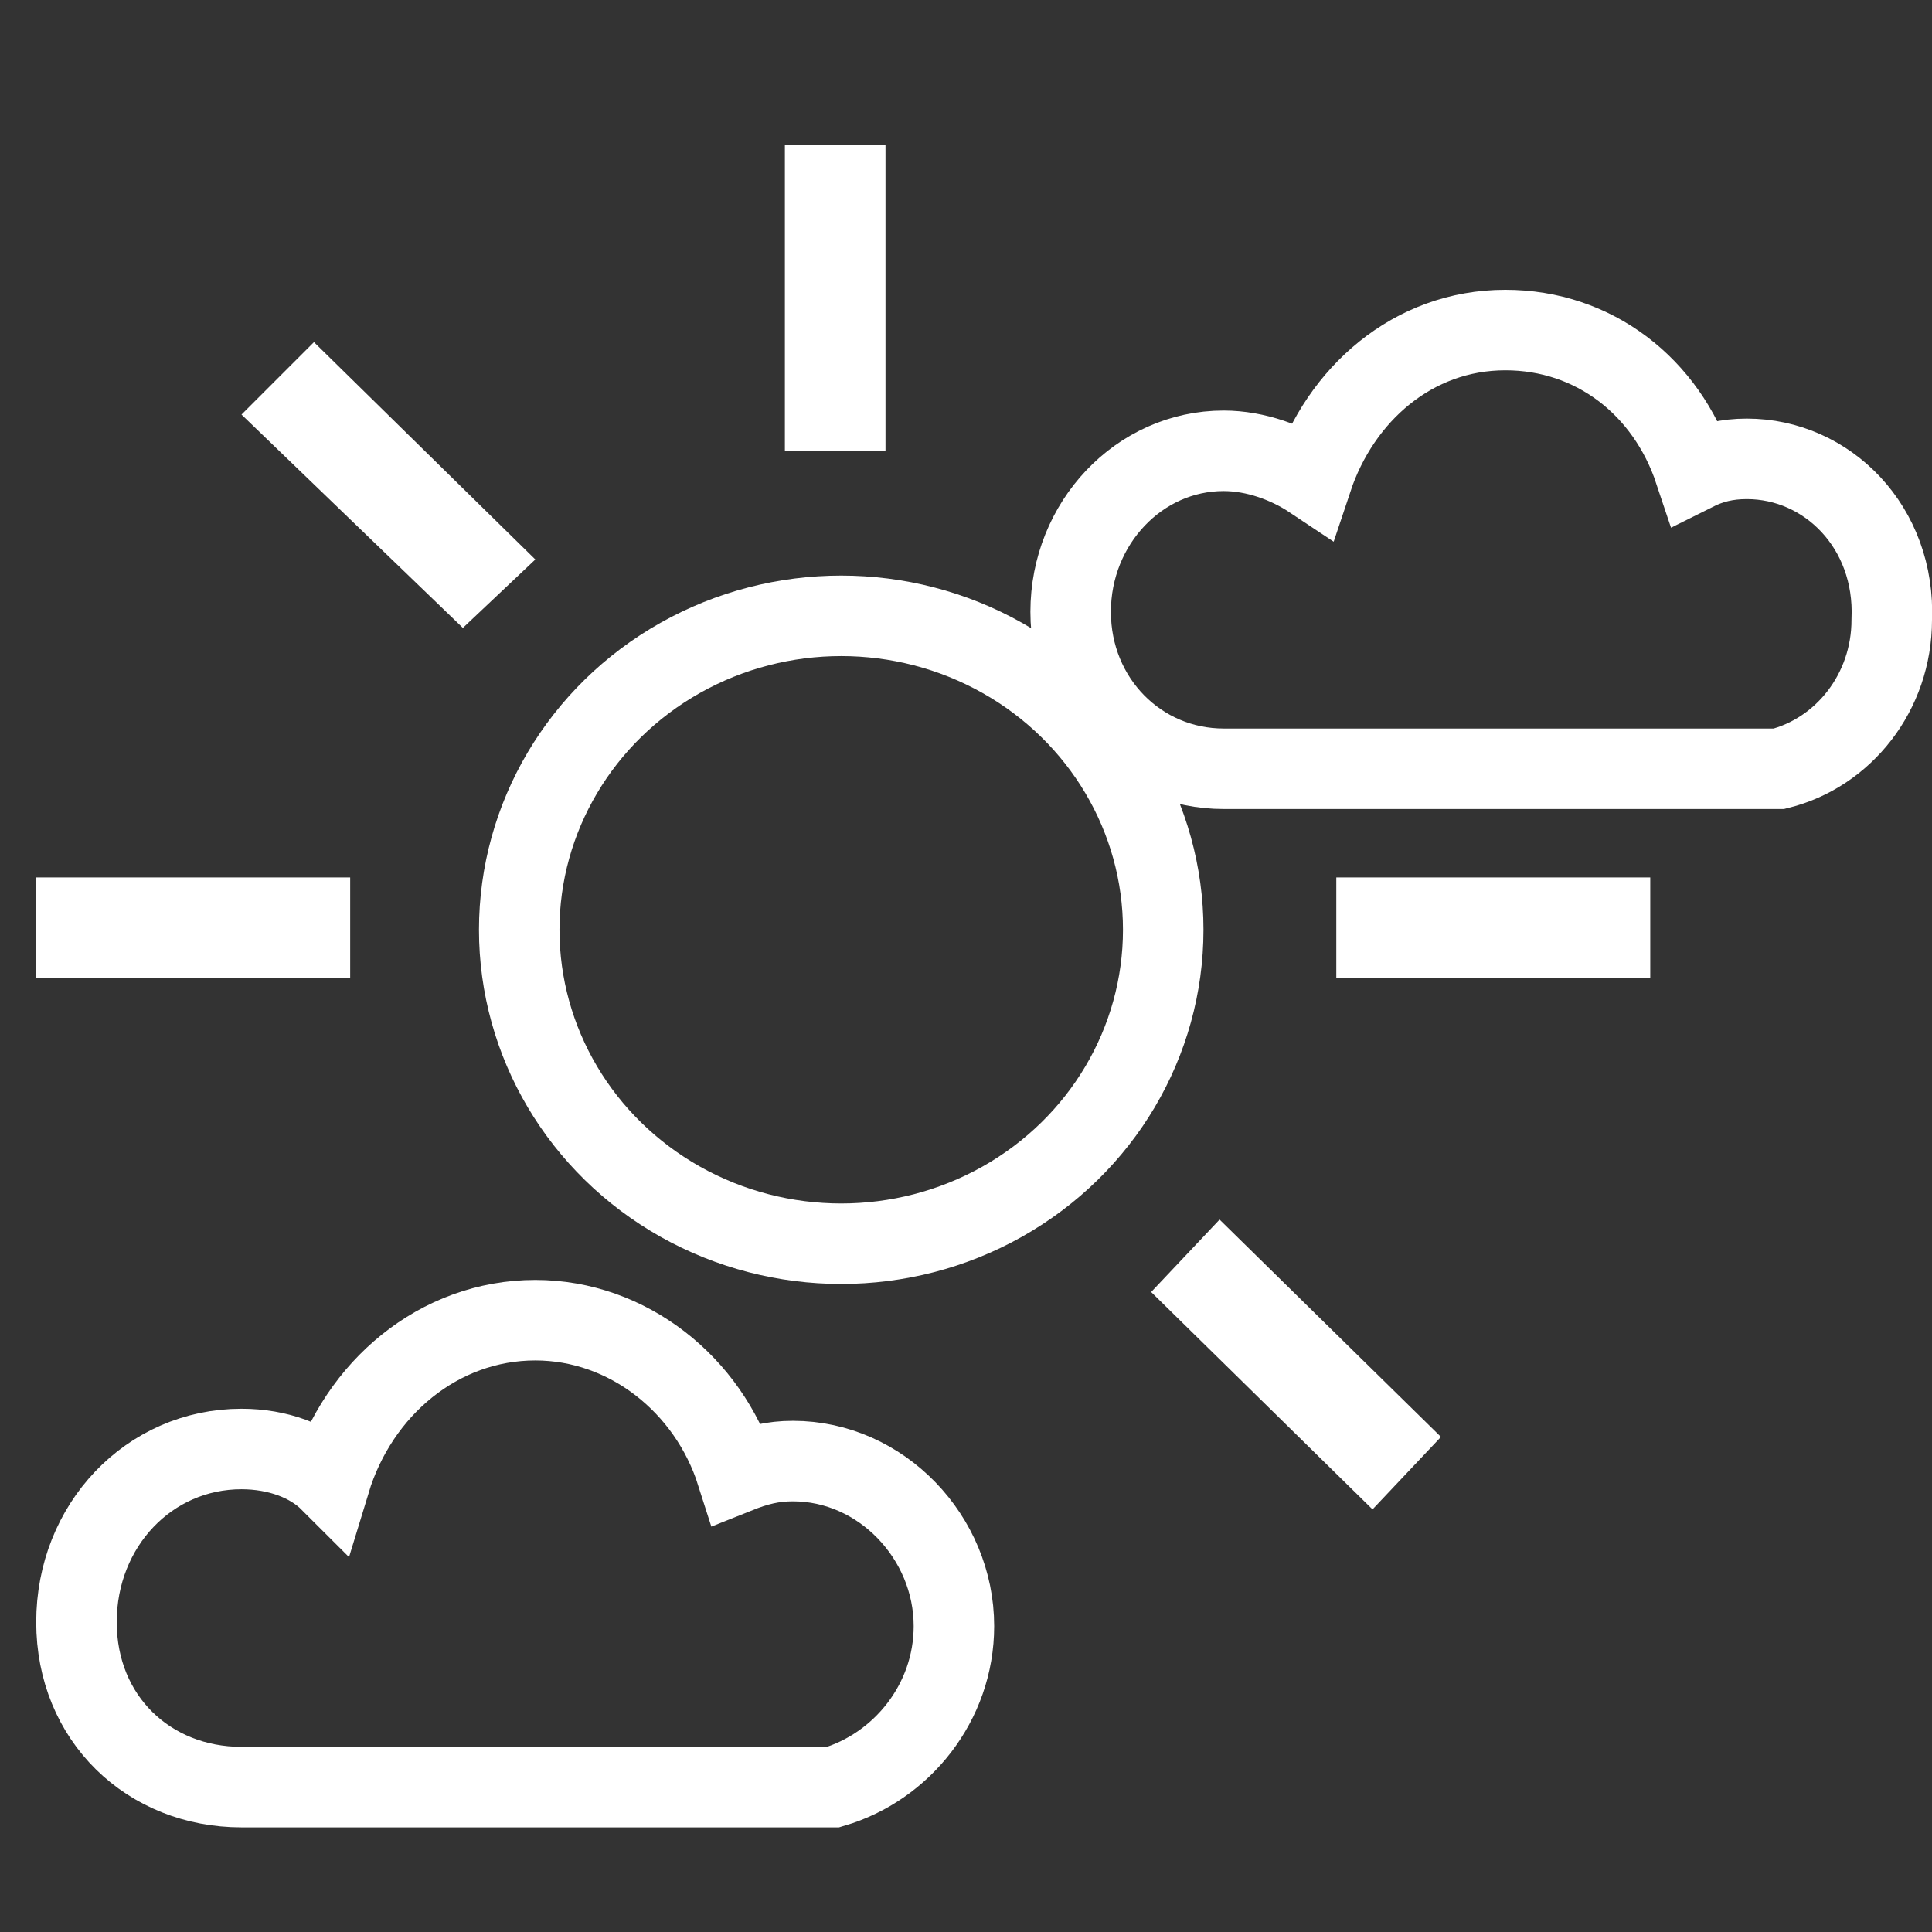 <?xml version="1.0" encoding="utf-8"?>
<!-- Generator: Adobe Illustrator 18.0.0, SVG Export Plug-In . SVG Version: 6.00 Build 0)  -->
<!DOCTYPE svg PUBLIC "-//W3C//DTD SVG 1.1//EN" "http://www.w3.org/Graphics/SVG/1.1/DTD/svg11.dtd">
<svg version="1.1" id="Layer_1" xmlns="http://www.w3.org/2000/svg" xmlns:xlink="http://www.w3.org/1999/xlink" x="0px" y="0px"
	 viewBox="0 0 48 48" enable-background="new 0 0 48 48" xml:space="preserve">
<rect x="0" y="0" width="48" height="48" fill="#333333" stroke="none"/>
<g id="_x31_Sunny" display="none">
	<rect display="inline" fill="#385CE0" width="48" height="48"/>
	<circle display="inline" fill="none" stroke="#FFFFFF" stroke-width="2" stroke-miterlimit="10" cx="24.1" cy="24" r="9.6"/>
	<rect x="22.5" y="0" display="inline" fill="#FFFFFF" width="3" height="9.4"/>
	<rect x="22.5" y="38.6" display="inline" fill="#FFFFFF" width="3" height="9.4"/>
	<rect y="22.5" display="inline" fill="#FFFFFF" width="9.4" height="3"/>
	<rect x="38.6" y="22.5" display="inline" fill="#FFFFFF" width="9.4" height="3"/>
	
		<rect x="9.1" y="5.8" transform="matrix(-0.707 0.707 -0.707 -0.707 25.491 10.385)" display="inline" fill="#FFFFFF" width="3" height="9.4"/>
	
		<rect x="36.3" y="32.7" transform="matrix(-0.707 0.707 -0.707 -0.707 90.993 37.082)" display="inline" fill="#FFFFFF" width="3" height="9.4"/>
	
		<rect x="8.6" y="32.7" transform="matrix(-0.717 -0.697 0.697 -0.717 -8.665 71.281)" display="inline" fill="#FFFFFF" width="3" height="9.4"/>
	
		<rect x="35.7" y="5.8" transform="matrix(-0.717 -0.697 0.697 -0.717 56.646 43.935)" display="inline" fill="#FFFFFF" width="3" height="9.4"/>
</g>
<g id="_x32_Mostly_Sunny" display="none">
	<rect display="inline" fill="#385CE0" width="48" height="48"/>
	<path display="inline" fill="none" stroke="#FFFFFF" stroke-width="2" stroke-miterlimit="10" d="M30,22.6c0.8,5.9-3.8,9.9-8.5,9.9
		S13,28.7,13,24s3.8-8.5,8.5-8.5c1.1,0,2.1,0.2,3.1,0.6"/>
	<rect x="20.1" y="2.7" display="inline" fill="#FEFEFE" width="2.7" height="8.3"/>
	<rect x="20.1" y="36.5" display="inline" fill="#FEFEFE" width="2.7" height="8.3"/>
	<rect x="0.2" y="22.6" display="inline" fill="#FEFEFE" width="8.3" height="2.7"/>
	
		<rect x="8.2" y="7.8" transform="matrix(-0.707 0.707 -0.707 -0.707 24.834 13.686)" display="inline" fill="#FEFEFE" width="2.7" height="8.3"/>
	
		<rect x="32.3" y="31.6" transform="matrix(-0.707 0.707 -0.707 -0.707 82.739 37.287)" display="inline" fill="#FEFEFE" width="2.7" height="8.3"/>
	
		<rect x="7.8" y="31.6" transform="matrix(-0.717 -0.697 0.697 -0.717 -9.192 67.851)" display="inline" fill="#FEFEFE" width="2.7" height="8.3"/>
	<path display="inline" fill="none" stroke="#FFFFFF" stroke-width="2" stroke-miterlimit="10" d="M42.7,13.1c-0.5,0-1,0.1-1.4,0.3
		c-0.7-2.3-2.8-3.9-5.2-3.9c-2.5,0-4.6,1.7-5.3,4.1c-0.7-0.5-1.5-0.8-2.4-0.8c-2.3,0-4.2,2-4.2,4.4s1.9,4.2,4.2,4.2h15.2
		c1.8-0.5,3.1-2.1,3.1-4.1C46.8,15,45,13.1,42.7,13.1z"/>
</g>
<g id="_x33_Partly_Sunny" display="none">
	<rect display="inline" fill="#385CE0" width="48" height="48"/>
	<g display="inline">
		<path fill="none" stroke="#FFFFFF" stroke-width="2" stroke-miterlimit="10" d="M24.8,18c-4.4,0-8.1,3.2-8.8,7.4c0,0,0,0,0,0
			c3,0,5.5,2.1,6.5,5c0.5-0.2,1.1-0.4,1.8-0.4c2.6,0,4.6,2,5,4.7c2.7-1.5,4.5-4.4,4.5-7.7C33.7,22,29.7,18,24.8,18z"/>
		<path fill="none" stroke="#FFFFFF" stroke-width="2" stroke-miterlimit="10" d="M24,30.4c-0.6,0-1.2,0.1-1.8,0.4
			c-0.9-2.9-3.5-5-6.5-5c-3.1,0-5.7,2.2-6.5,5.2c-0.8-0.6-1.9-1-3-1c-2.9,0-5.3,2.5-5.3,5.6s2.4,5.4,5.3,5.4h19
			c2.2-0.6,3.8-2.7,3.8-5.2C29.1,32.9,26.8,30.4,24,30.4z"/>
	</g>
	<rect x="23.2" y="4.6" display="inline" fill="#FFFFFF" width="2.8" height="8.7"/>
	<rect x="38.3" y="25.5" display="inline" fill="#FFFFFF" width="8.7" height="2.8"/>
	
		<rect x="10.8" y="10" transform="matrix(-0.707 0.707 -0.707 -0.707 30.986 15.827)" display="inline" fill="#FFFFFF" width="2.8" height="8.7"/>
	
		<rect x="36" y="34.9" transform="matrix(-0.707 0.707 -0.707 -0.707 91.725 40.583)" display="inline" fill="#FFFFFF" width="2.8" height="8.7"/>
	
		<rect x="37.2" y="10.6" transform="matrix(-0.717 -0.697 0.697 -0.717 55.859 52.567)" display="inline" fill="#FFFFFF" width="2.8" height="8.7"/>
</g>
<g id="_x34_Intermittent_Clouds">
	<rect display="none" fill="#385CE0" width="48" height="48"/>
	<ellipse fill="none" stroke="#FFFFFF" stroke-width="2" stroke-miterlimit="10" cx="20.9" cy="23.1" rx="8" ry="7.8"/>
	<rect x="19.5" y="3.6" fill="#FFFFFF" width="2.5" height="7.6"/>
	<rect x="0.9" y="21.8" fill="#FFFFFF" width="7.8" height="2.5"/>
	<rect x="33.2" y="21.8" fill="#FFFFFF" width="7.8" height="2.5"/>
	<polygon fill="#FFFFFF" points="6,10.3 7.8,8.5 13.3,13.9 11.5,15.6 	"/>
	<polygon fill="#FFFFFF" points="28.6,32.1 30.3,30.3 35.8,35.7 34.1,37.5 	"/>
	<path fill="none" stroke="#FFFFFF" stroke-width="2" stroke-miterlimit="10" d="M43.4,11.4c-0.5,0-0.9,0.1-1.3,0.3
		c-0.7-2.1-2.5-3.5-4.7-3.5c-2.3,0-4.1,1.6-4.8,3.7c-0.6-0.4-1.4-0.7-2.2-0.7c-2.1,0-3.8,1.8-3.8,4s1.7,3.9,3.8,3.9h13.8
		c1.6-0.4,2.8-1.9,2.8-3.7C47.1,13.1,45.4,11.4,43.4,11.4z"/>
	<path fill="none" stroke="#FFFFFF" stroke-width="2" stroke-miterlimit="10" d="M19.7,36.3c-0.5,0-0.9,0.1-1.4,0.3
		c-0.7-2.2-2.7-3.8-5-3.8c-2.4,0-4.4,1.7-5.1,4C7.7,36.3,6.9,36,6,36c-2.3,0-4.1,1.9-4.1,4.3c0,2.4,1.8,4.1,4.1,4.1h14.7
		c1.7-0.5,3-2.1,3-4C23.7,38.2,21.9,36.3,19.7,36.3z"/>
</g>
<g id="_x35_Hazy_Sunshine" display="none">
	<rect display="inline" fill="#385CE0" width="48" height="48"/>
	<path display="inline" fill="none" stroke="#FFFFFF" stroke-width="2" stroke-miterlimit="10" d="M2.4,28c4-1.1,12.6-4.1,19.2-0.1
		c2.4,1.4,15.9,6.9,20.7-0.1"/>
	<path display="inline" fill="none" stroke="#FFFFFF" stroke-width="2" stroke-miterlimit="10" d="M2.7,35.4
		c4-1.1,12.6-4.1,19.2-0.1c2.4,1.4,15.9,6.9,20.7-0.1"/>
	<path display="inline" fill="none" stroke="#FFFFFF" stroke-width="2" stroke-miterlimit="10" d="M2.7,43.2
		c4-1.1,12.6-4.1,19.2-0.1c2.4,1.4,15.9,6.9,20.7-0.1"/>
	
		<ellipse display="inline" fill="none" stroke="#FFFFFF" stroke-width="2" stroke-miterlimit="10" cx="25.6" cy="20.9" rx="8" ry="7.8"/>
	<rect x="24.2" y="1.5" display="inline" fill="#FFFFFF" width="2.5" height="7.6"/>
	<rect x="37.9" y="20.9" display="inline" fill="#FFFFFF" width="7.8" height="2.5"/>
	
		<rect x="37.2" y="6.2" transform="matrix(0.646 0.764 -0.764 0.646 21.312 -25.771)" display="inline" fill="#FFFFFF" width="2.5" height="7.8"/>
	<polygon display="inline" fill="#FFFFFF" points="10.8,8.1 12.6,6.4 18.1,11.8 16.3,13.5 	"/>
</g>
<g id="_x36_Mostly_Cloudy" display="none">
	<rect display="inline" fill="#385CE0" width="48" height="48"/>
	<rect x="17.2" y="2.8" display="inline" fill="#FFFFFF" width="2.5" height="7.5"/>
	<rect x="0.1" y="22.1" display="inline" fill="#FFFFFF" width="7.7" height="2.4"/>
	
		<rect x="30" y="7.4" transform="matrix(0.646 0.764 -0.764 0.646 19.663 -19.84)" display="inline" fill="#FFFFFF" width="2.4" height="7.7"/>
	<polygon display="inline" fill="#FFFFFF" points="3.9,9.4 5.7,7.6 11.1,12.9 9.4,14.7 	"/>
	<path display="inline" fill="none" stroke="#FFFFFF" stroke-width="2" stroke-miterlimit="10" d="M39.8,31.3
		c-0.7-5.9-5.9-7.7-10-7.7c-5.2,0-8.5,5.7-8.9,7c-1-0.8-4.4-1.4-5.2-1.3c-3.1,0.1-6.1,2.4-6.8,6.4c-0.6,4.1,2.5,8.3,6.8,8.3l25.3,0
		C47.8,44,49.1,30.5,39.8,31.3z"/>
	<path display="inline" fill="none" stroke="#FFFFFF" stroke-width="2" stroke-miterlimit="10" d="M15,29.2c0.2,0,0.4-0.1,0.7-0.1
		c0.8,0,4.2,0.5,5.2,1.3c0.4-1.3,3.7-6.9,8.9-7c0.1,0,0.1,0,0.2,0c0-0.1,0-0.1,0-0.2c0-4.6-3.9-8.3-8.7-8.3c-4.8,0-8.7,3.7-8.7,8.3
		C12.4,25.6,13.4,27.7,15,29.2z"/>
</g>
<g id="_x37_Cloudy" display="none">
	<rect display="inline" fill="#385CE0" width="48" height="48"/>
	<path display="inline" fill="none" stroke="#FFFFFF" stroke-width="2" stroke-miterlimit="10" d="M38.6,22.5
		c-0.3-8.2-6-11.8-12-11.8c-7.1,0-10.3,7.5-10.8,9.1c-1.9-1.4-5.3-1.8-6.3-1.7c-3.7,0.2-7.4,3.1-8.2,8.4c-0.8,5.4,3,10.9,8.2,10.9
		l30.7,0C48.5,37.5,49.9,21.4,38.6,22.5z"/>
</g>
<g id="_x38_Dreary__x28_Overcast_x29_" display="none">
	<rect display="inline" fill="#385CE0" width="48" height="48"/>
	<path display="inline" fill="none" stroke="#FFFFFF" stroke-width="2" stroke-miterlimit="10" d="M38.6,26.4
		c-0.3-8.2-6-11.8-12-11.8c-7.1,0-10.3,7.5-10.8,9.1c-1.9-1.4-5.3-1.8-6.3-1.7c-3.7,0.2-7.4,3.1-8.2,8.4c-0.8,5.4,3,10.9,8.2,10.9
		l30.7,0C48.5,41.4,49.9,25.3,38.6,26.4z"/>
	<path display="inline" fill="none" stroke="#FFFFFF" stroke-width="2" stroke-miterlimit="10" d="M15.8,23.6
		c0.5-1.7,3.7-9.1,10.8-9.1l-0.4-1.7c-0.7-3.4-4-5.6-7.4-5.6c-3.6,0-6.6,2.5-7.6,5.9c-1-0.7-2.1-1.1-3.4-1.1c-3.4,0-6.1,2.8-6.1,6.3
		c0,2.5,1.3,4.5,3.3,5.4c1.4-1.1,3-1.7,4.6-1.8C10.5,21.8,13.9,22.1,15.8,23.6z"/>
</g>
<g id="_x31_1Fog" display="none">
	<rect display="inline" fill="#385CE0" width="48" height="48"/>
	<g id="_x37__1_" display="inline">
		<path fill="none" stroke="#FFFFFF" stroke-width="2" stroke-miterlimit="10" d="M46.7,27.3c0.6-4.4-1.7-9.3-8.1-8.7
			c-0.3-8.4-6-12-12-12c-7.1,0-10.3,7.6-10.8,9.3c-1.9-1.5-5.4-1.8-6.3-1.8c-3.7,0.2-7.4,3.2-8.2,8.6c-0.2,1.3-0.1,2.6,0.2,3.8"/>
	</g>
	<rect x="12.8" y="25.8" display="inline" fill="#FFFFFF" width="22.8" height="2.9"/>
	<rect x="9.9" y="38.5" display="inline" fill="#FFFFFF" width="22.8" height="2.9"/>
	<rect x="2.6" y="32.1" display="inline" fill="#FFFFFF" width="43.8" height="2.9"/>
</g>
<g id="_x31_2Showers" display="none">
	<rect display="inline" fill="#385CE0" width="48" height="48"/>
	<path display="inline" fill="none" stroke="#FFFFFF" stroke-width="2" stroke-miterlimit="10" d="M20,12.4
		c3.1,6.7-1.5,10.8-5.4,10.8S6,19.8,9.2,12.4c2.5-5.8,5.4-10.1,5.4-10.1S17.5,7,20,12.4z"/>
	<path display="inline" fill="none" stroke="#FFFFFF" stroke-width="2" stroke-miterlimit="10" d="M39.1,32.6
		c3.9,8.6-1.9,13.8-7,13.8s-11-4.3-6.8-13.8c3.3-7.4,6.9-13,6.9-13S35.9,25.7,39.1,32.6z"/>
</g>
<g id="_x31_3Mostly_Cloudy_with_Showers" display="none">
	<rect display="inline" fill="#385CE0" width="48" height="48"/>
	<rect x="18.2" y="0.5" display="inline" fill="#FFFFFF" width="2.4" height="7.2"/>
	<rect x="1.8" y="19" display="inline" fill="#FFFFFF" width="7.4" height="2.3"/>
	
		<rect x="30.4" y="4.9" transform="matrix(0.646 0.764 -0.764 0.646 17.785 -21.079)" display="inline" fill="#FFFFFF" width="2.3" height="7.4"/>
	<polygon display="inline" fill="#FFFFFF" points="5.5,6.8 7.1,5.1 12.3,10.2 10.7,11.9 	"/>
	<path display="inline" fill="none" stroke="#FFFFFF" stroke-width="2" stroke-miterlimit="10" d="M41,39.7
		c6.6,0.1,7.8-12.9-1.2-12.1c-0.7-5.6-5.7-7.4-9.6-7.4c-5,0-8.2,5.5-8.5,6.7c-1-0.8-4.2-1.3-5-1.3c-3,0.1-5.9,2.3-6.5,6.2
		c-0.6,3.9,2.4,8,6.5,8"/>
	<path display="inline" fill="none" stroke="#FFFFFF" stroke-width="2" stroke-miterlimit="10" d="M16.1,25.8c0.2,0,0.4-0.1,0.6-0.1
		c0.7,0,4,0.5,5,1.3c0.4-1.2,3.5-6.7,8.5-6.7c0.1,0,0.1,0,0.2,0c0-0.1,0-0.1,0-0.2c0-4.4-3.8-8-8.4-8c-4.6,0-8.4,3.6-8.4,8
		C13.6,22.3,14.5,24.3,16.1,25.8z"/>
	<path display="inline" fill="#FFFFFF" d="M26.7,41.9c1.6,3.5-0.8,5.6-2.8,5.6s-4.5-1.7-2.8-5.6c1.3-3,2.8-5.3,2.8-5.3
		S25.5,39.1,26.7,41.9z"/>
	<path display="inline" fill="#FFFFFF" d="M34.2,37.2c1.6,3.5-0.8,5.6-2.8,5.6s-4.5-1.7-2.8-5.6c1.3-3,2.8-5.3,2.8-5.3
		S32.9,34.4,34.2,37.2z"/>
</g>
<g id="_x31_4Partly_Sunny_with_Showers" display="none">
	<rect display="inline" fill="#385CE0" width="48" height="48"/>
	<rect x="23.3" y="1.7" display="inline" fill="#FFFFFF" width="2.1" height="7.8"/>
	<rect x="38.7" y="23.5" display="inline" fill="#FFFFFF" width="8" height="2.1"/>
	
		<rect x="9.9" y="6.9" transform="matrix(-0.646 0.764 -0.764 -0.646 25.873 8.614)" display="inline" fill="#FFFFFF" width="2.1" height="6.9"/>
	
		<rect x="36.8" y="33.6" transform="matrix(-0.646 0.764 -0.764 -0.646 90.821 32.385)" display="inline" fill="#FFFFFF" width="2.1" height="7.3"/>
	<polygon display="inline" fill="#FFFFFF" points="40.7,10.2 39.1,8.7 34.4,13.3 36,14.8 	"/>
	<path display="inline" fill="none" stroke="#FFFFFF" stroke-width="2" stroke-miterlimit="10" d="M9.2,41c-11.7,1.3-9-12.7-1-10.7
		c0.6-4.7,4.5-6.2,7.6-6.2c4,0,6.5,4.6,6.8,5.6c0.4-0.4,1.8-1.3,4-1.1c2.4,0.3,4.9,2,5.2,5.2c0.6,6.2-5.6,6.9-8.9,6.9"/>
	<path display="inline" fill="none" stroke="#FFFFFF" stroke-width="2" stroke-miterlimit="10" d="M30.6,28.1c-0.2,0-0.5,0-0.7-0.1
		c-2.2-0.6-6.1,0.5-7.2,1.3c-0.5-0.7-1.6-2.5-3.2-3.8c-1.7-1.4-4-2.1-4-2c0,0,0-0.9,0-1c0-4.8,3.6-9.1,8.6-9.1c5,0,9.1,3.9,9.1,8.6
		C33.3,24.3,32.3,26.5,30.6,28.1z"/>
	<path display="inline" fill="#FFFFFF" d="M12.7,40.5c-1.7,3.6,0.8,5.8,2.9,5.8s4.6-1.8,2.9-5.8c-1.4-3.1-2.9-5.5-2.9-5.5
		S14.1,37.6,12.7,40.5z"/>
</g>
<g id="_x31_5Thunderstorms" display="none">
	<rect display="inline" fill="#385CE0" width="48" height="48"/>
	<polygon display="inline" fill="none" stroke="#FFFFFF" stroke-width="2" stroke-miterlimit="10" points="18.8,1.4 31.8,1.4 
		25.8,14.6 38.8,14.6 15.7,42.6 22,23.7 9.2,23.7 	"/>
</g>
<g id="_x31_6Mostly_Cloudy_with_Thunderstorms" display="none">
	<rect display="inline" fill="#385CE0" width="48" height="48"/>
	<rect x="18.2" y="0.4" display="inline" fill="#FFFFFF" width="2.3" height="7.1"/>
	<rect x="2.1" y="18.7" display="inline" fill="#FFFFFF" width="7.3" height="2.3"/>
	
		<rect x="30.4" y="4.8" transform="matrix(0.646 0.764 -0.764 0.646 17.588 -21.082)" display="inline" fill="#FFFFFF" width="2.3" height="7.3"/>
	<polygon display="inline" fill="#FFFFFF" points="5.7,6.6 7.3,5 12.5,10 10.8,11.6 	"/>
	<path display="inline" fill="none" stroke="#FFFFFF" stroke-width="2" stroke-miterlimit="10" d="M40.8,39.1
		c6.5,0.1,7.7-12.8-1.2-12c-0.7-5.6-5.6-7.3-9.5-7.3c-4.9,0-8.1,5.4-8.4,6.6c-1-0.8-4.2-1.3-4.9-1.2c-2.9,0.1-5.8,2.3-6.4,6.1
		c-0.6,3.9,2.3,7.9,6.4,7.9"/>
	<path display="inline" fill="none" stroke="#FFFFFF" stroke-width="2" stroke-miterlimit="10" d="M16.2,25.2c0.2,0,0.4,0,0.6-0.1
		c0.7,0,3.9,0.6,4.9,1.4c0.4-1.2,3.4-6.7,8.4-6.7c0.1,0,0.1,0,0.2,0c0-0.1,0-0.1,0-0.2c0-4.3-3.6-7.8-8.2-7.8
		c-4.6,0-8.3,3.5-8.3,7.9C13.7,22,14.7,23.8,16.2,25.2z"/>
	<polygon display="inline" fill="#FFFFFF" points="26,27.8 31.3,27.8 28.9,34.1 34.2,34.1 24.8,47.6 27.3,38.5 22.1,38.5 	"/>
</g>
<g id="_x31_7Partly_Sunny_with_Thunderstorms" display="none">
	<rect display="inline" fill="#385CE0" width="48" height="48"/>
	<rect x="23.4" y="0.4" display="inline" fill="#FFFFFF" width="2" height="7.2"/>
	<rect x="37.5" y="20.4" display="inline" fill="#FFFFFF" width="7.3" height="1.9"/>
	
		<rect x="11.1" y="5.2" transform="matrix(-0.646 0.764 -0.764 -0.646 26.166 4.515)" display="inline" fill="#FFFFFF" width="1.9" height="6.3"/>
	
		<rect x="35.8" y="29.7" transform="matrix(-0.646 0.764 -0.764 -0.646 85.657 26.29)" display="inline" fill="#FFFFFF" width="1.9" height="6.7"/>
	<polygon display="inline" fill="#FFFFFF" points="39.3,8.2 37.9,6.8 33.6,11.1 35,12.4 	"/>
	<path display="inline" fill="none" stroke="#FFFFFF" stroke-width="2" stroke-miterlimit="10" d="M10.4,36.4
		c-10.8,1.2-8.2-11.6-0.9-9.8c0.5-4.3,4.1-5.7,7-5.7c3.6,0,6,4.2,6.2,5.1c0.4-0.3,1.7-1.2,3.6-1c2.2,0.3,4.4,1.8,4.7,4.7
		c0.5,5.7-5.1,6.3-8.1,6.3"/>
	<path display="inline" fill="none" stroke="#FFFFFF" stroke-width="2" stroke-miterlimit="10" d="M30,24.6c-0.2,0-0.4,0-0.6-0.1
		c-2-0.5-5.6,0.4-6.6,1.2c-0.4-0.7-1.4-2.3-2.9-3.5c-1.6-1.3-3.6-2-3.7-1.9c0,0,0-0.9,0-0.9c0-4.4,3.3-8.4,7.9-8.4
		c4.6,0,8.4,3.5,8.4,7.9C32.5,21.2,31.6,23.2,30,24.6z"/>
	<polygon display="inline" fill="#FFFFFF" points="14.5,31.4 18.8,31.4 16.8,36.6 21.1,36.6 13.5,47.6 15.6,40.2 11.3,40.2 	"/>
</g>
<g id="_x31_8Rain" display="none">
	<rect display="inline" fill="#385CE0" width="48" height="48"/>
	<path display="inline" fill="none" stroke="#FFFFFF" stroke-width="2" stroke-miterlimit="10" d="M34,31.7c4,8.7-1.9,13.9-7.1,13.9
		S15.8,41.4,20,31.7c3.3-7.5,7-13.1,7-13.1S30.8,24.8,34,31.7z"/>
	<path display="inline" fill="none" stroke="#FFFFFF" stroke-width="2" stroke-miterlimit="10" d="M14.7,13.4c2.8,6.1-1.4,9.8-5,9.8
		s-7.8-3-4.9-9.8c2.3-5.3,4.9-9.3,4.9-9.3S12.5,8.5,14.7,13.4z"/>
	<path display="inline" fill="none" stroke="#FFFFFF" stroke-width="2" stroke-miterlimit="10" d="M43.4,9.4
		c2.1,4.7-1.1,7.5-3.8,7.5s-6-2.3-3.7-7.5c1.8-4.1,3.8-7.1,3.8-7.1S41.7,5.7,43.4,9.4z"/>
</g>
<g id="_x31_9Flurries" display="none">
	<rect display="inline" fill="#385CE0" width="48" height="48"/>
	<polygon display="inline" fill="#FFFFFF" points="24,11.8 22.2,11.8 23.3,10.8 22.1,9.8 19.9,11.8 14,11.8 18.1,7.7 21.2,7.5 
		21.3,5.9 19.8,6 21,4.7 20,3.7 18.7,4.9 18.8,3.4 17.2,3.5 17,6.6 12.9,10.7 12.9,4.8 14.9,2.6 13.9,1.4 12.9,2.5 12.9,0.7 
		11.3,0.7 11.3,2.5 10.4,1.4 9.3,2.6 11.3,4.8 11.3,10.7 7.1,6.5 7,3.5 5.4,3.4 5.5,4.9 4.3,3.7 3.2,4.7 4.4,6 2.9,5.9 3,7.5 
		6.1,7.6 10.3,11.8 4.3,11.8 2.1,9.8 0.9,10.8 2,11.8 0.2,11.8 0.2,13.4 2,13.4 0.9,14.3 2.1,15.4 4.3,13.4 10.3,13.4 6.1,17.6 
		3,17.7 2.9,19.3 4.4,19.2 3.2,20.4 4.3,21.5 5.5,20.3 5.4,21.8 7,21.7 7.1,18.6 11.3,14.4 11.3,20.4 9.3,22.6 10.4,23.8 11.3,22.7 
		11.3,24.5 12.9,24.5 12.9,22.7 13.9,23.8 14.9,22.6 12.9,20.4 12.9,14.4 17,18.6 17.2,21.7 18.8,21.7 18.7,20.3 20,21.5 21,20.4 
		19.8,19.2 21.3,19.3 21.2,17.7 18.1,17.5 14,13.4 19.9,13.4 22.1,15.4 23.3,14.3 22.2,13.4 24,13.4 	"/>
	<polygon display="inline" fill="#FFFFFF" points="47.8,32.7 45.8,32.7 47,31.6 45.6,30.4 43,32.7 36.2,32.7 41,27.9 44.6,27.8 
		44.6,25.9 43,26 44.4,24.6 43.1,23.3 41.7,24.8 41.8,23.1 39.9,23.2 39.8,26.7 35,31.5 35,24.7 37.4,22.1 36.1,20.7 35,22 35,20 
		33.2,20 33.2,22 32.1,20.7 30.8,22.1 33.2,24.7 33.2,31.5 28.4,26.7 28.3,23.2 26.4,23.1 26.5,24.7 25.1,23.3 23.8,24.6 25.2,26 
		23.6,25.9 23.6,27.8 27.1,27.9 32,32.7 25.1,32.7 22.6,30.4 21.2,31.6 22.4,32.7 20.5,32.7 20.5,34.5 22.4,34.5 21.2,35.6 
		22.6,36.9 25.1,34.5 32,34.5 27.1,39.3 23.6,39.5 23.6,41.3 25.2,41.2 23.8,42.7 25.1,43.9 26.5,42.5 26.4,44.2 28.2,44.1 
		28.4,40.6 33.2,35.8 33.2,42.6 30.8,45.2 32.1,46.5 33.2,45.3 33.2,47.3 35,47.3 35,45.3 36.1,46.5 37.4,45.2 35,42.6 35,35.8 
		39.8,40.6 39.9,44.1 41.8,44.2 41.7,42.5 43.1,43.9 44.4,42.7 43,41.2 44.6,41.3 44.6,39.5 41,39.3 36.2,34.5 43,34.5 45.6,36.9 
		47,35.6 45.8,34.5 47.8,34.5 	"/>
</g>
<g id="_x32_0Mostly_Cloudy_with_Flurries" display="none">
	<rect display="inline" fill="#385CE0" width="48" height="48"/>
	<rect x="18" y="1.1" display="inline" fill="#FFFFFF" width="2.4" height="7.4"/>
	<rect x="1.1" y="20.2" display="inline" fill="#FFFFFF" width="7.6" height="2.4"/>
	
		<rect x="30.6" y="5.7" transform="matrix(0.646 0.764 -0.764 0.646 18.559 -20.937)" display="inline" fill="#FFFFFF" width="2.4" height="7.6"/>
	<polygon display="inline" fill="#FFFFFF" points="4.9,7.6 6.6,5.9 12,11.2 10.2,12.9 	"/>
	<path display="inline" fill="none" stroke="#FFFFFF" stroke-width="2" stroke-miterlimit="10" d="M41.5,41.6
		c6.8,0.1,8-13.3-1.2-12.5c-0.7-5.8-5.9-7.7-9.9-7.6c-5.1,0-8.4,5.6-8.8,6.9c-1-0.8-4.4-1.3-5.1-1.3c-3,0.1-6.1,2.4-6.7,6.3
		c-0.6,4.1,2.4,8.2,6.7,8.2"/>
	<path display="inline" fill="none" stroke="#FFFFFF" stroke-width="2" stroke-miterlimit="10" d="M15.8,27.2c0.2,0,0.4-0.1,0.7-0.1
		c0.7,0,4.1,0.5,5.1,1.3c0.4-1.3,3.7-6.9,8.8-6.9c0.1,0,0.1,0,0.2,0c0-0.1,0-0.1,0-0.2c0-4.5-3.9-8.2-8.6-8.2
		c-4.8,0-8.6,3.7-8.6,8.2C13.3,23.7,14.2,25.7,15.8,27.2z"/>
	<polygon display="inline" fill="#FFFFFF" points="33.5,41.2 32.7,41.2 33.2,40.8 32.6,40.3 31.6,41.2 29,41.2 30.9,39.4 32.2,39.3 
		32.3,38.6 31.6,38.6 32.2,38.1 31.7,37.6 31.1,38.1 31.1,37.5 30.4,37.5 30.4,38.9 28.5,40.7 28.5,38.1 29.4,37.1 28.9,36.6 
		28.5,37 28.5,36.3 27.8,36.3 27.8,37 27.4,36.6 26.9,37.1 27.8,38.1 27.8,40.7 26,38.9 25.9,37.5 25.2,37.5 25.2,38.1 24.7,37.6 
		24.2,38.1 24.7,38.6 24.1,38.6 24.1,39.3 25.5,39.3 27.3,41.2 24.7,41.2 23.7,40.3 23.2,40.8 23.6,41.2 22.9,41.2 22.9,41.9 
		23.6,41.9 23.2,42.3 23.7,42.8 24.7,41.9 27.3,41.9 25.5,43.8 24.1,43.8 24.1,44.5 24.7,44.5 24.2,45.1 24.7,45.5 25.2,45 
		25.2,45.6 25.9,45.6 26,44.3 27.8,42.4 27.8,45 26.9,46 27.4,46.6 27.8,46.1 27.8,46.9 28.5,46.9 28.5,46.1 28.9,46.6 29.4,46 
		28.5,45 28.5,42.4 30.4,44.2 30.4,45.6 31.1,45.6 31.1,45 31.7,45.5 32.2,45.1 31.6,44.5 32.3,44.5 32.2,43.8 30.9,43.8 29,41.9 
		31.6,41.9 32.6,42.8 33.2,42.3 32.7,41.9 33.5,41.9 	"/>
</g>
<g id="_x32_1Partly_Sunny_with_Flurries" display="none">
	<rect display="inline" fill="#385CE0" width="48" height="48"/>
	<rect x="23.3" y="0.9" display="inline" fill="#FFFFFF" width="2.1" height="7.8"/>
	<rect x="38.7" y="22.7" display="inline" fill="#FFFFFF" width="8" height="2.1"/>
	
		<rect x="9.9" y="6.1" transform="matrix(-0.646 0.764 -0.764 -0.646 25.335 7.399)" display="inline" fill="#FFFFFF" width="2.1" height="6.9"/>
	
		<rect x="36.8" y="32.9" transform="matrix(-0.646 0.764 -0.764 -0.646 90.221 31.148)" display="inline" fill="#FFFFFF" width="2.1" height="7.3"/>
	<polygon display="inline" fill="#FFFFFF" points="40.6,9.4 39.1,7.9 34.4,12.5 35.9,14 	"/>
	<path display="inline" fill="none" stroke="#FFFFFF" stroke-width="2" stroke-miterlimit="10" d="M9.2,40.2
		c-11.7,1.3-9-12.6-1-10.7c0.6-4.7,4.5-6.2,7.6-6.2c4,0,6.5,4.6,6.8,5.6c0.4-0.4,1.8-1.3,3.9-1.1c2.4,0.3,4.9,2,5.2,5.2
		c0.6,6.2-5.6,6.9-8.9,6.9"/>
	<path display="inline" fill="none" stroke="#FFFFFF" stroke-width="2" stroke-miterlimit="10" d="M30.6,27.3c-0.2,0-0.5,0-0.7-0.1
		c-2.2-0.6-6.1,0.5-7.2,1.3c-0.5-0.7-1.6-2.5-3.2-3.8c-1.7-1.4-3.9-2.1-4-2c0,0,0-0.9,0-1c0-4.8,3.6-9.1,8.6-9.1
		c5,0,9.1,3.9,9.1,8.6C33.3,23.6,32.2,25.8,30.6,27.3z"/>
	<polygon display="inline" fill="#FFFFFF" points="20,43 19.5,43 19.8,42.7 19.4,42.3 18.7,43 16.8,43 18.1,41.7 19.1,41.6 
		19.2,41.1 18.7,41.1 19.1,40.7 18.7,40.4 18.3,40.8 18.4,40.3 17.8,40.3 17.8,41.3 16.5,42.7 16.5,40.8 17.1,40 16.8,39.7 16.5,40 
		16.5,39.5 16,39.5 16,40 15.7,39.7 15.3,40 16,40.8 16,42.7 14.6,41.3 14.6,40.3 14.1,40.3 14.1,40.8 13.7,40.4 13.4,40.7 
		13.7,41.1 13.3,41.1 13.3,41.6 14.3,41.7 15.6,43 13.7,43 13,42.3 12.6,42.7 13,43 12.4,43 12.4,43.5 13,43.5 12.6,43.8 13,44.2 
		13.7,43.5 15.6,43.5 14.3,44.8 13.3,44.9 13.3,45.4 13.7,45.4 13.4,45.8 13.7,46.1 14.1,45.7 14.1,46.2 14.6,46.2 14.6,45.2 
		16,43.8 16,45.8 15.3,46.5 15.7,46.8 16,46.5 16,47.1 16.5,47.1 16.5,46.5 16.8,46.8 17.1,46.5 16.5,45.8 16.5,43.8 17.8,45.2 
		17.8,46.2 18.4,46.2 18.3,45.7 18.7,46.1 19.1,45.8 18.7,45.4 19.2,45.4 19.1,44.9 18.1,44.8 16.8,43.5 18.7,43.5 19.4,44.2 
		19.8,43.8 19.5,43.5 20,43.5 	"/>
</g>
<g id="_x32_2Snow" display="none">
	<rect display="inline" fill="#385CE0" width="48" height="48"/>
	<polygon display="inline" fill="#FFFFFF" points="42.3,6 41.5,6 42,5.5 41.4,5 40.3,6 37.5,6 39.5,4 41,3.9 41,3.1 40.3,3.1 
		40.9,2.5 40.4,2 39.8,2.6 39.8,1.9 39,1.9 39,3.4 36.9,5.5 36.9,2.6 37.9,1.5 37.4,0.9 36.9,1.4 36.9,0.6 36.2,0.6 36.2,1.4 
		35.7,0.9 35.2,1.5 36.2,2.6 36.2,5.5 34.1,3.4 34.1,1.9 33.3,1.9 33.3,2.6 32.7,2 32.2,2.6 32.8,3.1 32.1,3.1 32.1,3.9 33.6,4 
		35.7,6 32.8,6 31.7,5 31.1,5.5 31.6,6 30.8,6 30.8,6.7 31.6,6.7 31.1,7.2 31.7,7.8 32.8,6.7 35.7,6.7 33.6,8.8 32.1,8.9 32.1,9.6 
		32.8,9.6 32.2,10.2 32.7,10.7 33.3,10.1 33.3,10.8 34.1,10.8 34.1,9.3 36.2,7.3 36.2,10.2 35.2,11.3 35.7,11.8 36.2,11.3 
		36.2,12.2 36.9,12.2 36.9,11.3 37.4,11.8 37.9,11.3 36.9,10.2 36.9,7.3 39,9.3 39,10.8 39.8,10.8 39.8,10.1 40.4,10.7 40.9,10.2 
		40.3,9.6 41,9.6 41,8.8 39.5,8.8 37.5,6.7 40.3,6.7 41.4,7.8 42,7.2 41.5,6.7 42.3,6.7 	"/>
	<polygon display="inline" fill="#FFFFFF" points="24.7,11.5 22.9,11.5 24,10.6 22.8,9.5 20.6,11.5 14.8,11.5 18.9,7.4 21.9,7.3 
		22,5.7 20.6,5.8 21.8,4.5 20.7,3.5 19.5,4.7 19.6,3.3 18,3.3 17.8,6.3 13.7,10.5 13.7,4.6 15.8,2.4 14.7,1.2 13.7,2.3 13.7,0.6 
		12.2,0.6 12.2,2.3 11.2,1.2 10.2,2.4 12.2,4.6 12.2,10.5 8.1,6.3 8,3.3 6.4,3.3 6.4,4.7 5.2,3.5 4.2,4.6 5.4,5.8 3.9,5.7 4,7.3 
		7,7.4 11.2,11.5 5.3,11.5 3.1,9.5 1.9,10.6 3,11.5 1.3,11.5 1.3,13 3,13 1.9,14 3.1,15.1 5.3,13 11.1,13 7,17.2 4,17.3 3.9,18.9 
		5.4,18.8 4.2,20 5.2,21.1 6.4,19.9 6.4,21.3 8,21.2 8.1,18.2 12.2,14.1 12.2,20 10.2,22.2 11.2,23.3 12.2,22.3 12.2,24 13.7,24 
		13.7,22.3 14.7,23.3 15.8,22.2 13.7,20 13.7,14.1 17.8,18.2 18,21.2 19.6,21.3 19.5,19.9 20.7,21.1 21.8,20 20.6,18.8 22,18.9 
		21.9,17.3 18.9,17.1 14.8,13 20.6,13 22.8,15.1 24,14 22.9,13 24.7,13 	"/>
	<polygon display="inline" fill="#FFFFFF" points="46.7,33.1 44.7,33.1 46,32 44.6,30.7 42,33.1 35.4,33.1 40.1,28.4 43.6,28.2 
		43.6,26.4 42,26.5 43.4,25.1 42.2,23.8 40.8,25.2 40.8,23.6 39,23.7 38.9,27.1 34.1,31.9 34.1,25.2 36.5,22.6 35.3,21.3 34.1,22.5 
		34.1,20.5 32.4,20.5 32.4,22.5 31.3,21.3 30.1,22.6 32.4,25.2 32.4,31.9 27.6,27.1 27.5,23.7 25.7,23.6 25.8,25.2 24.4,23.8 
		23.1,25.1 24.5,26.4 22.9,26.4 23,28.2 26.4,28.3 31.2,33.1 24.4,33.1 21.9,30.7 20.6,32 21.8,33.1 19.8,33.1 19.8,34.8 21.8,34.8 
		20.6,35.9 21.9,37.2 24.4,34.8 31.2,34.8 26.4,39.6 23,39.7 22.9,41.5 24.5,41.5 23.1,42.9 24.4,44.1 25.8,42.7 25.7,44.3 
		27.5,44.3 27.6,40.8 32.4,36.1 32.4,42.8 30.1,45.3 31.3,46.7 32.4,45.5 32.4,47.4 34.1,47.4 34.1,45.5 35.2,46.7 36.5,45.3 
		34.1,42.8 34.1,36.1 38.9,40.8 39,44.3 40.8,44.3 40.8,42.7 42.2,44.1 43.4,42.9 42,41.5 43.6,41.5 43.6,39.7 40.1,39.6 35.4,34.8 
		42,34.8 44.6,37.2 46,35.9 44.7,34.8 46.7,34.8 	"/>
</g>
<g id="_x32_3Mostly_Cloudy_with_Snow" display="none">
	<rect display="inline" fill="#385CE0" width="48" height="48"/>
	<rect x="18.2" y="0.4" display="inline" fill="#FFFFFF" width="2.4" height="7.2"/>
	<rect x="1.9" y="18.8" display="inline" fill="#FFFFFF" width="7.3" height="2.3"/>
	
		<rect x="30.4" y="4.8" transform="matrix(0.646 0.764 -0.764 0.646 17.639 -21.101)" display="inline" fill="#FFFFFF" width="2.3" height="7.3"/>
	<polygon display="inline" fill="#FFFFFF" points="5.6,6.6 7.2,5 12.4,10.1 10.7,11.7 	"/>
	<path display="inline" fill="none" stroke="#FFFFFF" stroke-width="2" stroke-miterlimit="10" d="M40.9,39.3
		c6.5,0.1,7.8-12.8-1.2-12c-0.7-5.6-5.6-7.4-9.5-7.4c-5,0-8.1,5.4-8.5,6.6c-1-0.8-4.2-1.3-4.9-1.3c-2.9,0.1-5.8,2.3-6.4,6.1
		c-0.6,3.9,2.4,7.9,6.4,7.9"/>
	<polygon display="inline" fill="#FFFFFF" points="27.7,42.5 27,42.5 27.5,42.1 27,41.7 26.1,42.5 23.7,42.5 25.4,40.8 26.6,40.8 
		26.7,40.1 26.1,40.2 26.6,39.7 26.1,39.2 25.6,39.7 25.7,39.1 25,39.2 24.9,40.4 23.3,42.1 23.3,39.7 24.1,38.8 23.7,38.3 
		23.3,38.7 23.3,38 22.6,38 22.6,38.7 22.2,38.3 21.8,38.8 22.6,39.7 22.6,42.1 20.9,40.4 20.9,39.2 20.3,39.1 20.3,39.7 19.8,39.2 
		19.3,39.7 19.8,40.2 19.3,40.1 19.3,40.8 20.5,40.8 22.2,42.5 19.8,42.5 18.9,41.7 18.4,42.1 18.9,42.5 18.2,42.5 18.2,43.1 
		18.9,43.1 18.4,43.5 18.9,44 19.8,43.1 22.2,43.1 20.5,44.8 19.3,44.9 19.3,45.5 19.8,45.5 19.3,46 19.8,46.4 20.3,45.9 20.3,46.5 
		20.9,46.5 20.9,45.3 22.6,43.6 22.6,46 21.8,46.9 22.2,47.4 22.6,46.9 22.6,47.6 23.3,47.6 23.3,46.9 23.7,47.4 24.1,46.9 23.3,46 
		23.3,43.6 24.9,45.3 25,46.5 25.7,46.5 25.6,45.9 26.1,46.4 26.6,46 26.1,45.5 26.7,45.5 26.6,44.9 25.4,44.8 23.7,43.1 26.1,43.1 
		27,44 27.5,43.5 27,43.1 27.7,43.1 	"/>
	<path display="inline" fill="none" stroke="#FFFFFF" stroke-width="2" stroke-miterlimit="10" d="M16,25.4c0.2,0,0.4-0.1,0.6-0.1
		c0.7,0,4,0.6,5,1.4c0.4-1.2,3.5-6.7,8.5-6.8c0.1,0,0.1,0,0.2,0c0-0.1,0-0.1,0-0.2c0-4.4-3.7-7.8-8.3-7.8c-4.6,0-8.3,3.5-8.3,7.9
		C13.6,22.1,14.5,23.9,16,25.4z"/>
	<polygon display="inline" fill="#FFFFFF" points="38.2,37.7 37.5,37.7 37.9,37.3 37.4,36.9 36.5,37.7 34.1,37.7 35.8,36 37,36 
		37.1,35.3 36.5,35.4 37,34.9 36.5,34.4 36,34.9 36.1,34.3 35.4,34.4 35.4,35.6 33.7,37.3 33.7,34.9 34.5,34 34.1,33.5 33.7,34 
		33.7,33.2 33.1,33.2 33.1,34 32.7,33.5 32.2,34 33.1,34.9 33.1,37.3 31.4,35.6 31.3,34.4 30.7,34.3 30.7,34.9 30.2,34.4 29.8,34.9 
		30.3,35.4 29.7,35.3 29.7,36 30.9,36 32.6,37.7 30.2,37.7 29.3,36.9 28.8,37.3 29.3,37.7 28.6,37.7 28.6,38.3 29.3,38.3 28.8,38.7 
		29.3,39.2 30.2,38.3 32.6,38.3 30.9,40 29.7,40.1 29.7,40.7 30.3,40.7 29.8,41.2 30.2,41.6 30.7,41.2 30.7,41.7 31.3,41.7 
		31.4,40.5 33.1,38.8 33.1,41.2 32.2,42.1 32.7,42.6 33.1,42.1 33.1,42.8 33.7,42.8 33.7,42.1 34.1,42.6 34.5,42.1 33.7,41.2 
		33.7,38.8 35.4,40.5 35.4,41.7 36.1,41.7 36,41.1 36.5,41.6 37,41.2 36.5,40.7 37.1,40.7 37,40.1 35.8,40 34.1,38.3 36.5,38.3 
		37.4,39.2 37.9,38.7 37.5,38.3 38.2,38.3 	"/>
</g>
<g id="_x32_4Ice" display="none">
	<rect display="inline" fill="#385CE0" width="48" height="48"/>
	<polygon display="inline" fill="none" stroke="#FFFFFF" stroke-width="2" stroke-miterlimit="10" points="8.9,11 14.7,2.3 
		20.2,11.5 14.6,20.3 	"/>
	<polygon display="inline" fill="none" stroke="#FFFFFF" stroke-width="2" stroke-miterlimit="10" points="23,32.1 31.1,18.6 
		39.1,32.1 31,45.7 	"/>
</g>
<g id="_x32_5Sleet" display="none">
	<rect display="inline" fill="#385CE0" width="48" height="48"/>
	<path display="inline" fill="#FFFFFF" d="M47,32.9l-1.1-2.2l0.7-2.4L45,26.6l0-2.4l-3-1.7l-1.5-3.1l-2.5-0.2l-1.7-1.8l-2.3,0.6
		L31.8,17l-2.9,1.8l-3.4-0.2l-1.4,2.1l-2.4,0.6l-0.7,2.3l-2,1.2l0.1,3.4L17.2,31l1.1,2.2l-0.7,2.4l1.7,1.7l0,2.4l3,1.7l1.5,3.1
		l2.5,0.2l1.7,1.8l2.3-0.6l2.1,1.2l2.9-1.8l3.4,0.2l1.4-2.1l2.4-0.6l0.7-2.3l2-1.2l-0.1-3.4L47,32.9z M42.8,35.1l0.1,2.8l-1.7,1
		l-0.5,1.9l-2,0.5l-1.1,1.7l-2.8-0.2l-2.4,1.4l-1.7-0.9l-1.9,0.5l-1.4-1.5l-2-0.1l-1.2-2.5l-2.5-1.4l0-2l-1.4-1.4l0.6-1.9l-0.9-1.8
		l1.6-2.3L21.4,26l1.7-1l0.5-1.9l2-0.5l1.1-1.7l2.8,0.2l2.4-1.4l1.7,0.9l1.9-0.5l1.4,1.5l2,0.1l1.2,2.5l2.5,1.4l0,2L44,29l-0.6,1.9
		l0.9,1.8L42.8,35.1z"/>
	<path display="inline" fill="#FFFFFF" d="M21.5,12l-0.8-1.5l0.5-1.6l-1.1-1.2l0-1.6L18,4.9l-1-2.1l-1.7-0.1l-1.2-1.2l-1.6,0.4
		L11,1.1L9,2.3L6.7,2.2L5.7,3.6L4.1,4L3.6,5.6L2.2,6.4l0,2.4l-1.3,2l0.8,1.5l-0.5,1.6L2.4,15l0,1.6l2.1,1.1l1,2.1L7.2,20l1.2,1.2
		l1.6-0.4l1.4,0.8l2-1.2l2.3,0.2l0.9-1.4l1.6-0.4l0.5-1.6l1.4-0.8l0-2.4L21.5,12z M17.8,13.3l0,1.7l-1,0.6l-0.3,1.2l-1.2,0.3l-0.7,1
		L12.9,18l-1.5,0.9l-1.1-0.6l-1.2,0.3l-0.9-0.9L7,17.7l-0.8-1.6l-1.5-0.8l0-1.2l-0.8-0.9L4.2,12l-0.6-1.1l1-1.4l0-1.7l1-0.6L6,5.9
		l1.2-0.3l0.7-1l1.7,0.1l1.5-0.9l1.1,0.6l1.2-0.3L14.2,5l1.2,0.1l0.8,1.6l1.5,0.8l0,1.2l0.8,0.9l-0.3,1.2l0.6,1.1L17.8,13.3z"/>
</g>
<g id="_x32_6Freezing_Rain" display="none">
	<rect display="inline" fill="#385CE0" width="48" height="48"/>
	<path display="inline" fill="none" stroke="#FFFFFF" stroke-width="2" stroke-miterlimit="10" d="M37.8,31.4
		c4.1,9.1-2,14.6-7.4,14.6s-11.6-4.5-7.2-14.6c3.4-7.9,7.3-13.8,7.3-13.8S34.5,24.2,37.8,31.4z"/>
	<polygon display="inline" fill="none" stroke="#FFFFFF" stroke-width="2" stroke-miterlimit="10" points="8.8,11.9 14.9,2.4 
		20.9,11.9 14.9,21.5 	"/>
</g>
<g id="_x32_9Rain_and_Snow" display="none">
	<rect display="inline" fill="#385CE0" width="48" height="48"/>
	<polygon display="inline" fill="#FFFFFF" points="44.1,32.7 42.1,32.7 43.3,31.6 42,30.3 39.4,32.7 32.6,32.7 37.4,27.9 40.9,27.8 
		41,25.9 39.3,26 40.7,24.6 39.5,23.3 38.1,24.8 38.2,23.1 36.3,23.2 36.2,26.7 31.4,31.5 31.4,24.7 33.7,22.1 32.5,20.7 31.4,22 
		31.4,20 29.6,20 29.6,22 28.5,20.7 27.2,22.1 29.6,24.7 29.6,31.5 24.8,26.6 24.7,23.2 22.8,23.1 22.9,24.7 21.5,23.3 20.2,24.6 
		21.6,26 20,25.9 20.1,27.8 23.5,27.9 28.4,32.7 21.5,32.7 19,30.3 17.6,31.6 18.8,32.7 16.9,32.7 16.9,34.5 18.8,34.5 17.6,35.6 
		19,36.8 21.5,34.5 28.4,34.5 23.5,39.3 20,39.4 20,41.3 21.6,41.2 20.2,42.6 21.5,43.8 22.9,42.4 22.8,44.1 24.6,44 24.8,40.5 
		29.6,35.7 29.6,42.5 27.2,45.1 28.5,46.5 29.6,45.2 29.6,47.2 31.4,47.2 31.4,45.2 32.5,46.5 33.7,45.1 31.4,42.5 31.4,35.7 
		36.2,40.5 36.3,44 38.2,44.1 38.1,42.4 39.5,43.8 40.7,42.6 39.3,41.2 41,41.3 40.9,39.4 37.4,39.3 32.6,34.5 39.4,34.5 42,36.8 
		43.3,35.6 42.1,34.5 44.1,34.5 	"/>
	<path display="inline" fill="none" stroke="#FFFFFF" stroke-width="2" stroke-miterlimit="10" d="M14.9,12c2.8,6.2-1.4,10-5.1,10
		s-8-3.1-4.9-10c2.3-5.4,5-9.4,5-9.4S12.6,7,14.9,12z"/>
</g>
<g id="_x33_0Hot" display="none">
	<rect display="inline" fill="#385CE0" width="48" height="48"/>
	<path display="inline" fill="#FFFFFF" d="M25.5,35.2V7.4c0-0.8-0.7-1.5-1.5-1.5s-1.5,0.7-1.5,1.5v27.9c-1.3,0.6-2.3,1.8-2.3,3.3
		c0,2,1.7,3.6,3.8,3.6s3.8-1.6,3.8-3.6C27.8,37.1,26.8,35.8,25.5,35.2z"/>
	<path display="inline" fill="#FFFFFF" d="M30.1,32.1V6.5c0-3.2-2.7-5.8-6.1-5.8s-6.1,2.6-6.1,5.8v25.6c-2,1.7-3.1,4-3.1,6.5
		c0,4.8,4.1,8.7,9.2,8.7s9.2-3.9,9.2-8.7C33.2,36.1,32.1,33.7,30.1,32.1z M24,44.4c-3.4,0-6.1-2.6-6.1-5.8c0-1.9,0.9-3.6,2.4-4.7
		c0.4-0.3,0.6-0.7,0.6-1.2V6.5c0-1.6,1.4-2.9,3.1-2.9s3.1,1.3,3.1,2.9v26.2c0,0.5,0.2,0.9,0.6,1.2c1.6,1.1,2.4,2.8,2.4,4.7
		C30.1,41.8,27.4,44.4,24,44.4z"/>
</g>
<g id="_x33_1Cold" display="none">
	<rect display="inline" fill="#385CE0" width="48" height="48"/>
	<path display="inline" fill="#FFFFFF" d="M25.5,35.3v-7.4c0-0.8-0.7-1.5-1.5-1.5c-0.8,0-1.5,0.7-1.5,1.5v7.4
		c-1.3,0.6-2.3,1.9-2.3,3.4c0,2,1.7,3.7,3.8,3.7s3.8-1.6,3.8-3.7C27.8,37.1,26.8,35.8,25.5,35.3z"/>
	<path display="inline" fill="#FFFFFF" d="M30.1,32.1V6.4c0-3.2-2.8-5.9-6.1-5.9s-6.1,2.6-6.1,5.9v25.6c-2,1.7-3.1,4-3.1,6.5
		c0,4.8,4.1,8.8,9.2,8.8s9.2-3.9,9.2-8.8C33.2,36.1,32.1,33.8,30.1,32.1z M24,44.5c-3.4,0-6.1-2.6-6.1-5.9c0-1.9,0.9-3.6,2.5-4.7
		c0.4-0.3,0.6-0.7,0.6-1.2V6.4c0-1.6,1.4-2.9,3.1-2.9s3.1,1.3,3.1,2.9v26.3c0,0.5,0.2,0.9,0.6,1.2c1.6,1.1,2.5,2.8,2.5,4.7
		C30.1,41.9,27.4,44.5,24,44.5z"/>
</g>
<g id="_x33_2Windy" display="none">
	<rect display="inline" fill="#385CE0" width="48" height="48"/>
	<path display="inline" fill="#FFFFFF" d="M42.1,21.5c-3,0-5.4,2.4-5.4,5.4h2.8c0-1.5,1.2-2.7,2.7-2.7c1.5,0,2.7,1.2,2.7,2.7
		c0,1.7-1.4,3.1-3.1,3.1L0.6,30v2.8l32.4,0c1.6,0.1,2.8,1.5,2.8,3.1c0,1.5-1.2,2.7-2.7,2.7s-2.7-1.2-2.7-2.7h-2.8
		c0,3,2.4,5.4,5.4,5.4c3,0,5.4-2.4,5.4-5.4c0-1.1-0.3-2.2-0.9-3.1h4c3.2,0,5.9-2.6,5.9-5.9C47.5,23.9,45.1,21.5,42.1,21.5L42.1,21.5
		z"/>
	<path display="inline" fill="#FFFFFF" d="M29.7,23.4c0.3-0.1,0.6-0.3,1-0.4c0.1,0,0.1-0.1,0.2-0.1c2.6-1.5,4.4-4.3,4.4-7.5
		c0-4.8-3.9-8.6-8.6-8.6c-4.7,0-8.4,3.7-8.6,8.3H21c0.2-3,2.6-5.4,5.7-5.4c3.2,0,5.7,2.6,5.7,5.7S29.8,21,26.7,21
		c-0.7,0-6.4,0-6.4,0c0,0,0,0,0,0L0.5,21v2.9h26.4c0.5,0,1-0.1,1.5-0.2c0,0,0.1,0,0.1,0C28.9,23.6,29.3,23.5,29.7,23.4z"/>
</g>
<g id="_x33_3Clear" display="none">
	<rect display="inline" fill="#385CE0" width="48" height="48"/>
	<path display="inline" fill="#FFFFFF" stroke="#FFFFFF" stroke-width="1.5" stroke-miterlimit="10" d="M43.8,33.5
		c-2.8,1-5.8,1.4-8.8,1.2C23.4,33.8,14.7,23.6,15.6,12c0.2-3,1.1-5.9,2.5-8.5l0.9-1.7l-1.8,0.7C8.9,5.4,3.1,13.1,2.4,21.9
		c-1,12.4,8.3,23.3,20.8,24.3c8.9,0.7,17.3-3.9,21.5-11.7l0.9-1.7L43.8,33.5z M33.9,42.8c-10.6,4.9-23.1,0.4-28.1-10.2
		S5.4,9.5,16,4.5c-1,2.3-1.6,4.8-1.8,7.3c-0.9,12.4,8.4,23.3,20.8,24.2c2.5,0.2,5.1,0,7.5-0.7C40.3,38.6,37.4,41.2,33.9,42.8z"/>
</g>
<g id="_x33_4Mostly_Clear" display="none">
	<rect display="inline" fill="#385CE0" width="48" height="48"/>
	<path display="inline" fill="none" stroke="#FFFFFF" stroke-width="2" stroke-miterlimit="10" d="M42.5,13.2c-0.5,0-1,0.1-1.5,0.3
		c-0.8-2.4-2.9-4.1-5.4-4.1c-2.6,0-4.8,1.8-5.5,4.3c-0.7-0.5-1.6-0.8-2.5-0.8c-2.4,0-4.4,2.1-4.4,4.6s2,4.4,4.4,4.4h15.9
		c1.8-0.5,3.2-2.2,3.2-4.3C46.7,15.2,44.8,13.2,42.5,13.2z"/>
	<path display="inline" fill="#FFFFFF" stroke="#FFFFFF" stroke-width="1.5" stroke-miterlimit="10" d="M43.2,33.5
		c-2.8,1-5.9,1.5-8.9,1.2c-11.7-0.9-20.5-11.2-19.6-22.9c0.2-3,1.1-6,2.6-8.6l0.9-1.7l-1.8,0.7C7.9,5.3,2,13,1.3,21.9
		c-1,12.6,8.4,23.5,21,24.5c8.9,0.7,17.4-3.9,21.8-11.8l0.9-1.7L43.2,33.5z M33.1,43C22.4,48,9.7,43.4,4.7,32.7S4.4,9.3,15,4.3
		c-1,2.4-1.7,4.9-1.9,7.4c-0.9,12.6,8.4,23.5,21,24.5c2.6,0.2,5.1,0,7.6-0.7C39.6,38.8,36.6,41.3,33.1,43z"/>
</g>
<g id="_x33_5Partly_Cloudy" display="none">
	<rect display="inline" fill="#385CE0" width="48" height="48"/>
	<path display="inline" fill="none" stroke="#FFFFFF" stroke-width="2" stroke-miterlimit="10" d="M41.8,27.5
		c-0.6,0-1.1,0.1-1.6,0.3c-0.8-2.6-3.1-4.4-5.9-4.4c-2.8,0-5.2,2-5.9,4.6c-0.8-0.5-1.7-0.9-2.7-0.9c-2.6,0-4.8,2.2-4.8,5
		s2.1,4.8,4.8,4.8h17.2c2-0.5,3.5-2.4,3.5-4.7C46.4,29.7,44.4,27.5,41.8,27.5z"/>
	<path display="inline" fill="#FFFFFF" stroke="#FFFFFF" stroke-miterlimit="10" d="M40.1,38.3c-1.7,1.6-4.3,3.9-6.4,4.9
		c-10.8,5-23.6,0.4-28.7-10.4C0,22,4.7,9.2,15.5,4.1c-1,2.4-1.7,4.9-1.9,7.5C13,19.1,16.2,26,21.4,30.7v-2
		c-4.3-4.3-6.8-10.4-6.3-16.9c0.2-3.1,1.1-6,2.6-8.7l1-1.7L16.8,2C8.3,5.1,2.3,12.8,1.6,21.9c-1,12.7,8.5,23.8,21.2,24.8
		c7.1,0.5,14.7-3.2,19.4-8.3H40.1z"/>
</g>
<g id="_x33_6Intermittent_Clouds" display="none">
	<rect display="inline" fill="#385CE0" width="48" height="48"/>
	<path display="inline" fill="none" stroke="#FFFFFF" stroke-width="2" stroke-miterlimit="10" d="M20.8,35.5c-0.5,0-1,0.1-1.5,0.3
		c-0.8-2.4-2.9-4.1-5.4-4.1c-2.6,0-4.7,1.8-5.4,4.3c-0.7-0.5-1.5-0.8-2.5-0.8c-2.4,0-4.4,2.1-4.4,4.6s2,4.4,4.4,4.4h15.7
		c1.8-0.5,3.2-2.2,3.2-4.3C25,37.5,23.1,35.5,20.8,35.5z"/>
	<path display="inline" fill="none" stroke="#FFFFFF" stroke-width="2" stroke-miterlimit="10" d="M41.6,7.4c-0.4,0-0.9,0.1-1.3,0.3
		c-0.7-2.4-2.5-4.1-4.7-4.1c-2.2,0-4,1.3-4.6,3.8c-0.6-0.3-1.4-0.3-2.2-0.3c-2.1,0-3.8,2.1-3.8,4.6s1.7,4.4,3.8,4.4h13.7
		c1.6-0.5,2.8-2.2,2.8-4.3C45.3,9.4,43.6,7.4,41.6,7.4z"/>
	<path display="inline" fill="#FFFFFF" stroke="#FFFFFF" stroke-miterlimit="10" d="M44.5,33.1c-2.7,1-5.6,1.4-8.5,1.2
		c-11.2-0.9-19.6-10.7-18.8-21.9c0.2-2.9,1-5.7,2.4-8.2l0.9-1.6l-1.8,0.6C10.8,6.1,5.2,13.4,4.5,22c-0.4,4.6,0.8,9,3,12.7L8.6,34
		c-0.5-0.8-0.5-0.8-0.9-1.7C3,22.1,7.4,10,17.6,5.2c-1,2.2-1.6,4.6-1.8,7.1c-0.9,12,8.1,22.5,20.1,23.4c2.4,0.2,4.9,0,7.3-0.7
		c-2.1,3.1-4.9,5.5-8.3,7.1c-4.1,1.9-8.1,2.2-12.2,1.4l-0.6,1.2c0.7,0.3,1.7,0.6,2.4,0.7c8.5,0.6,16.7-3.8,20.8-11.3l0.9-1.6
		L44.5,33.1z"/>
</g>
<g id="_x33_7Hazy_Moonlight" display="none">
	<rect display="inline" fill="#385CE0" width="48" height="48"/>
	<path display="inline" fill="#FFFFFF" stroke="#FFFFFF" stroke-miterlimit="10" d="M14.3,18.5l0.6,0.8c2.7,3.6,7.2,5.3,11.6,4.3
		c6.2-1.3,10.1-7.3,8.7-13.4c-0.9-4.3-4.4-7.7-8.8-8.6l-1-0.2l0.6,0.8c0.9,1.2,1.5,2.6,1.8,4c1.2,5.7-2.4,11.3-8.2,12.6
		c-1.5,0.3-3,0.3-4.5,0L14.3,18.5z M16.1,19.6c1.3,0.2,2.6,0.1,3.8-0.2C26.1,18.1,30,12.1,28.6,6c-0.3-1.2-0.7-2.4-1.4-3.5
		c5.6,1.7,8.8,7.6,7,13.2s-7.7,8.7-13.4,7C19,22.1,17.4,21.1,16.1,19.6z"/>
	<path display="inline" fill="none" stroke="#FFFFFF" stroke-width="2" stroke-miterlimit="10" d="M0.5,24.5
		c4.6-1.3,14.7-4.8,22.4-0.1c2.8,1.7,18.6,8.1,24.1-0.1"/>
	<path display="inline" fill="none" stroke="#FFFFFF" stroke-width="2" stroke-miterlimit="10" d="M0.9,33.1
		c4.6-1.3,14.7-4.8,22.4-0.1c2.8,1.7,18.6,8.1,24.1-0.1"/>
	<path display="inline" fill="none" stroke="#FFFFFF" stroke-width="2" stroke-miterlimit="10" d="M0.9,42.3
		c4.6-1.3,14.7-4.8,22.4-0.1c2.8,1.7,18.6,8.1,24.1-0.1"/>
</g>
<g id="_x33_8Mostly_Cloudy" display="none">
	<rect display="inline" fill="#385CE0" width="48" height="48"/>
	<g display="inline">
		<path fill="none" stroke="#FFFFFF" stroke-width="2" stroke-miterlimit="10" d="M38.6,28.8c-0.9-6.9-7-9.1-11.8-9.1
			c-6.1,0-10,6.7-10.5,8.2c-1.2-1-5.2-1.6-6.1-1.5c-3.6,0.2-7.2,2.8-7.9,7.5c-0.7,4.8,2.9,9.7,7.9,9.7l29.7,0
			C48.1,43.8,49.6,27.9,38.6,28.8z"/>
		<path fill="#FFFFFF" stroke="#FFFFFF" stroke-miterlimit="10" d="M1.5,20.1L2,21c2.2,3.9,6.6,6.1,11,5.6
			c6.3-0.6,10.9-6.1,10.2-12.4c-0.4-4.4-3.5-8.2-7.7-9.6l-0.9-0.3l0.5,0.8c0.8,1.3,1.2,2.7,1.4,4.2c0.6,5.8-3.7,11-9.6,11.6
			c-1.5,0.2-3,0-4.5-0.5L1.5,20.1z M3.2,21.4c1.2,0.3,2.5,0.4,3.8,0.3c6.3-0.6,10.9-6.1,10.2-12.4c-0.1-1.3-0.5-2.5-1-3.7
			c5.4,2.4,7.9,8.6,5.5,14S13,27.4,7.6,25C5.8,24.3,4.3,23,3.2,21.4z"/>
	</g>
</g>
<g id="_x33_9Partly_Cloudy_with_Showers" display="none">
	<rect display="inline" fill="#385CE0" width="48" height="48"/>
	<path display="inline" fill="#FFFFFF" d="M27.9,38.8c-1.5,3.4,0.8,5.4,2.7,5.4s4.3-1.7,2.7-5.4c-1.3-2.9-2.7-5.1-2.7-5.1
		S29.1,36.1,27.9,38.8z"/>
	<path display="inline" fill="#FFFFFF" stroke="#FFFFFF" stroke-miterlimit="10" d="M23.7,44.7c-7.9,0-15.5-4.5-19-12.1
		C-0.2,22,4.3,9.5,14.9,4.5c-1,2.3-1.6,4.8-1.8,7.3c-0.5,7.3,1.1,12.7,6.1,17.2l0.7-1.4C16.1,23.6,14,18,14.5,12
		c0.2-3,1.1-5.9,2.5-8.5l0.9-1.7l-1.8,0.7C7.8,5.5,2,13.1,1.3,21.9c-1,12.4,8.3,23.3,20.8,24.2c0.7,0.1,1.3,0.1,2,0.1L23.7,44.7z"/>
	<path display="inline" fill="none" stroke="#FFFFFF" stroke-width="2" stroke-miterlimit="10" d="M25.4,36.4c-11,0.8-8-12.1-0.5-10
		c0.7-4.4,4.4-5.7,7.3-5.6c3.7,0.1,5.9,4.5,6.2,5.4c0.4-0.3,1.7-1.2,3.7-0.9c2.2,0.4,4.5,2,4.6,5c0.4,5.8-5.4,6.2-8.5,6.1"/>
</g>
<g id="_x34_0Mostly_Cloudy_with_Showers" display="none">
	<rect display="inline" fill="#385CE0" width="48" height="48"/>
	<path display="inline" fill="none" stroke="#FFFFFF" stroke-width="2" stroke-miterlimit="10" d="M34.9,39.1
		c12.9,1.7,13.2-15.7,2.7-14.8c-0.8-6.6-6.6-8.7-11.2-8.6c-5.8,0-9.5,6.4-10,7.8c-1.1-0.9-4.9-1.5-5.8-1.5c-3.4,0.2-6.9,2.7-7.6,7.2
		c-0.7,4.6,3.3,9.7,10.2,9.3"/>
	<path display="inline" fill="#FFFFFF" stroke="#FFFFFF" stroke-miterlimit="10" d="M22.6,40.1c1.9,4.1-0.9,6.6-3.4,6.6
		s-5.3-2-3.3-6.6c1.6-3.6,3.3-6.3,3.3-6.3S21,36.8,22.6,40.1z"/>
	<path display="inline" fill="#FFFFFF" stroke="#FFFFFF" stroke-miterlimit="10" d="M31.4,33.7c1.9,4.1-0.9,6.6-3.4,6.6
		s-5.3-2-3.3-6.6c1.6-3.6,3.3-6.3,3.3-6.3S29.9,30.4,31.4,33.7z"/>
	<path display="inline" fill="#FFFFFF" stroke="#FFFFFF" stroke-miterlimit="10" d="M2.9,16.7l0.5,0.8C5.7,21,9.9,22.8,14,22.1
		c5.8-0.9,9.8-6.3,8.9-12.1c-0.7-4.1-3.7-7.5-7.7-8.6l-0.9-0.2L14.8,2c0.8,1.2,1.3,2.5,1.5,3.9c0.9,5.4-2.9,10.5-8.3,11.3
		c-1.4,0.2-2.8,0.1-4.2-0.2L2.9,16.7z M4.5,17.8c1.2,0.2,2.4,0.2,3.6,0c5.8-0.9,9.8-6.3,8.9-12.1c-0.2-1.2-0.6-2.3-1.1-3.4
		c5.2,1.9,7.8,7.6,5.9,12.7S14,22.9,8.9,21C7.2,20.3,5.6,19.3,4.5,17.8z"/>
</g>
<g id="_x34_1Partly_Cloudy_with_Thunderstorms" display="none">
	<rect display="inline" fill="#385CE0" width="48" height="48"/>
	<path display="inline" fill="#FFFFFF" stroke="#FFFFFF" stroke-miterlimit="10" d="M23.7,44.3c-7.9,0-15.4-4.5-19-12.1
		c-4.9-10.5-0.4-23.1,10.2-28c-1,2.3-1.6,4.8-1.8,7.3c-0.5,7.2,1.1,12.7,6.1,17.2l0.7-1.4c-3.7-4.1-5.8-9.7-5.4-15.7
		c0.2-3,1.1-5.9,2.5-8.5L18,1.4l-1.8,0.7C7.8,5.1,2.1,12.7,1.4,21.5c-1,12.4,8.3,23.2,20.7,24.2c0.7,0,1.3,0.1,2,0.1L23.7,44.3z"/>
	<path display="inline" fill="none" stroke="#FFFFFF" stroke-width="2" stroke-miterlimit="10" d="M25.4,36c-11,0.8-7.9-12.1-0.5-10
		c0.7-4.4,4.4-5.7,7.3-5.5c3.7,0.1,5.9,4.5,6.2,5.4c0.4-0.3,1.7-1.2,3.7-0.9c2.2,0.4,4.5,2,4.6,5c0.4,5.8-5.4,6.2-8.5,6.1"/>
	<polygon display="inline" fill="#FFFFFF" points="30.7,30.1 35.1,30.1 33,35.4 37.4,35.4 29.6,46.6 31.8,39 27.5,39 	"/>
</g>
<g id="_x34_2Mostly_Cloudy_with_Thunderstorms" display="none">
	<rect display="inline" fill="#385CE0" width="48" height="48"/>
	<path display="inline" fill="none" stroke="#FFFFFF" stroke-width="2" stroke-miterlimit="10" d="M33.7,35.3
		c11.5,1.5,11.8-14,2.4-13.2c-0.7-5.9-5.9-7.7-10-7.7c-5.2,0-8.5,5.7-8.9,6.9c-1-0.8-4.4-1.3-5.2-1.3c-3.1,0.1-6.1,2.4-6.7,6.4
		c-0.6,4.1,2.9,8.7,9.1,8.3"/>
	<path display="inline" fill="#FFFFFF" stroke="#FFFFFF" stroke-miterlimit="10" d="M5.2,15.1l0.5,0.7c2.1,3.1,5.8,4.8,9.5,4.2
		c5.2-0.8,8.8-5.7,8-10.9c-0.6-3.7-3.3-6.7-7-7.7l-0.8-0.2l0.5,0.7c0.7,1.1,1.2,2.2,1.4,3.5c0.8,4.9-2.6,9.4-7.5,10.2
		c-1.3,0.2-2.5,0.1-3.8-0.2L5.2,15.1z M6.6,16.1c1.1,0.2,2.2,0.2,3.2,0c5.2-0.8,8.8-5.7,8-10.9c-0.2-1.1-0.5-2.1-1-3
		c4.7,1.7,7,6.8,5.3,11.4c-1.7,4.6-6.9,6.9-11.6,5.2C9,18.4,7.7,17.4,6.6,16.1z"/>
	<polygon display="inline" fill="#FFFFFF" points="21.8,25.6 27.5,25.6 24.8,32.4 30.5,32.4 20.5,46.8 23.2,37.1 17.6,37.1 	"/>
</g>
<g id="_x34_3Mostly_Cloudy_with_Flurries" display="none">
	<rect display="inline" fill="#385CE0" width="48" height="48"/>
	<path display="inline" fill="none" stroke="#FFFFFF" stroke-width="2" stroke-miterlimit="10" d="M35.3,40.1
		c13.3,1.7,13.7-16.3,2.8-15.3c-0.8-6.8-6.9-9-11.6-8.9c-6,0-9.9,6.6-10.3,8.1c-1.2-1-5.1-1.6-6-1.5c-3.6,0.2-7.1,2.8-7.8,7.4
		C1.7,34.6,5.8,39.9,13,39.4"/>
	<path display="inline" fill="#FFFFFF" stroke="#FFFFFF" stroke-miterlimit="10" d="M2.2,17l0.5,0.8c2.4,3.6,6.7,5.5,11,4.8
		c6-1,10.2-6.6,9.2-12.6c-0.7-4.3-3.8-7.7-8-8.9L14,0.9l0.5,0.8c0.8,1.2,1.3,2.6,1.6,4c0.9,5.6-3,10.9-8.6,11.8
		c-1.5,0.2-2.9,0.2-4.4-0.2L2.2,17z M3.8,18.1c1.2,0.2,2.5,0.2,3.7,0c6-1,10.2-6.6,9.2-12.6c-0.2-1.2-0.6-2.4-1.2-3.5
		c5.4,2,8.1,7.9,6.1,13.2s-8,8-13.3,6C6.6,20.7,5,19.6,3.8,18.1z"/>
	<polygon display="inline" fill="#FFFFFF" points="30,40.8 29.1,40.8 29.7,40.3 29.1,39.8 27.9,40.8 25,40.8 27.1,38.7 28.6,38.7 
		28.6,37.9 27.9,37.9 28.5,37.3 28,36.7 27.4,37.4 27.4,36.6 26.6,36.7 26.5,38.2 24.5,40.3 24.5,37.3 25.5,36.2 25,35.6 24.5,36.2 
		24.5,35.3 23.7,35.3 23.7,36.2 23.2,35.6 22.7,36.2 23.7,37.3 23.7,40.3 21.6,38.2 21.6,36.7 20.8,36.6 20.8,37.4 20.2,36.7 
		19.6,37.3 20.3,37.9 19.5,37.9 19.6,38.7 21.1,38.7 23.2,40.8 20.2,40.8 19.1,39.8 18.5,40.3 19,40.8 18.2,40.8 18.2,41.6 19,41.6 
		18.5,42.1 19.1,42.6 20.2,41.6 23.2,41.6 21.1,43.7 19.6,43.7 19.5,44.5 20.3,44.5 19.6,45.1 20.2,45.6 20.8,45 20.8,45.8 
		21.6,45.7 21.6,44.2 23.7,42.1 23.7,45.1 22.7,46.2 23.2,46.8 23.7,46.2 23.7,47.1 24.5,47.1 24.5,46.2 25,46.8 25.5,46.2 
		24.5,45.1 24.5,42.1 26.5,44.2 26.6,45.7 27.4,45.7 27.4,45 28,45.6 28.5,45.1 27.9,44.5 28.6,44.5 28.6,43.7 27.1,43.6 25,41.6 
		27.9,41.6 29.1,42.6 29.7,42.1 29.1,41.6 30,41.6 	"/>
</g>
<g id="_x34_4Mostly_Cloudy_with_Snow" display="none">
	<rect display="inline" fill="#385CE0" width="48" height="48"/>
	<rect x="18" y="0.2" display="inline" fill="#FFFFFF" width="2.4" height="7.4"/>
	<rect x="1.1" y="19.3" display="inline" fill="#FFFFFF" width="7.6" height="2.4"/>
	
		<rect x="30.6" y="4.8" transform="matrix(0.646 0.764 -0.764 0.646 17.865 -21.256)" display="inline" fill="#FFFFFF" width="2.4" height="7.6"/>
	<polygon display="inline" fill="#FFFFFF" points="4.9,6.7 6.6,5 12,10.3 10.2,12 	"/>
	<path display="inline" fill="none" stroke="#FFFFFF" stroke-width="2" stroke-miterlimit="10" d="M41.5,40.6
		c6.8,0.1,8-13.3-1.2-12.5c-0.7-5.8-5.9-7.7-9.9-7.6c-5.1,0-8.4,5.6-8.8,6.9c-1-0.8-4.4-1.3-5.1-1.3c-3,0.1-6.1,2.4-6.7,6.3
		c-0.6,4.1,2.4,8.2,6.7,8.2"/>
	<path display="inline" fill="none" stroke="#FFFFFF" stroke-width="2" stroke-miterlimit="10" d="M15.7,26.2c0.2,0,0.6,0,0.8,0
		c0.7,0,4.1,0.5,5.1,1.3c0.4-1.3,3.7-7,8.8-7c0.1,0,0.1,0,0.2,0c0-0.1,0-0.1,0-0.2c0-4.5-3.9-8.1-8.6-8.1c-4.8,0-8.6,3.7-8.6,8.2
		C13.3,22.8,14.1,24.7,15.7,26.2z"/>
	<polygon display="inline" fill="#FFFFFF" points="29.7,42.1 28.9,42.1 29.4,41.7 28.9,41.2 27.9,42.1 25.2,42.1 27.1,40.3 
		28.5,40.2 28.5,39.5 27.8,39.5 28.4,39 27.9,38.5 27.4,39 27.4,38.4 26.7,38.4 26.6,39.8 24.7,41.6 24.7,39 25.7,38 25.2,37.5 
		24.7,37.9 24.7,37.2 24.1,37.2 24.1,37.9 23.6,37.5 23.1,38 24.1,39 24.1,41.6 22.2,39.8 22.1,38.4 21.4,38.4 21.4,39 20.9,38.5 
		20.4,39 21,39.5 20.3,39.5 20.3,40.2 21.7,40.2 23.6,42.1 20.9,42.1 19.9,41.2 19.4,41.7 19.9,42.1 19.1,42.1 19.1,42.8 19.9,42.8 
		19.4,43.2 19.9,43.7 20.9,42.8 23.6,42.8 21.7,44.7 20.3,44.7 20.3,45.4 21,45.4 20.4,46 20.9,46.4 21.4,45.9 21.4,46.5 22.1,46.5 
		22.2,45.2 24.1,43.3 24.1,45.9 23.1,46.9 23.6,47.5 24.1,47 24.1,47.8 24.7,47.8 24.7,47 25.2,47.5 25.7,46.9 24.7,45.9 24.7,43.3 
		26.6,45.1 26.7,46.5 27.4,46.5 27.4,45.9 27.9,46.4 28.4,46 27.8,45.4 28.5,45.4 28.5,44.7 27.1,44.7 25.2,42.8 27.9,42.8 
		28.9,43.7 29.4,43.2 28.9,42.8 29.7,42.8 	"/>
	<polygon display="inline" fill="#FFFFFF" points="39.9,37.7 39.2,37.7 39.6,37.2 39.1,36.7 38.1,37.7 35.5,37.7 37.3,35.8 
		38.7,35.7 38.7,35 38.1,35.1 38.6,34.5 38.1,34 37.6,34.6 37.6,33.9 36.9,34 36.8,35.3 35,37.2 35,34.6 35.9,33.5 35.4,33 35,33.5 
		35,32.7 34.3,32.7 34.3,33.5 33.9,33 33.4,33.5 34.3,34.6 34.3,37.2 32.4,35.3 32.4,34 31.7,33.9 31.7,34.6 31.1,34 30.7,34.5 
		31.2,35.1 30.6,35 30.6,35.7 31.9,35.8 33.8,37.7 31.2,37.7 30.2,36.7 29.6,37.2 30.1,37.7 29.4,37.7 29.4,38.4 30.1,38.4 
		29.6,38.8 30.2,39.3 31.2,38.4 33.8,38.4 31.9,40.2 30.6,40.3 30.6,41 31.2,41 30.7,41.5 31.1,42 31.7,41.5 31.7,42.1 32.4,42.1 
		32.4,40.7 34.3,38.8 34.3,41.5 33.4,42.5 33.9,43 34.3,42.5 34.3,43.3 35,43.3 35,42.5 35.4,43 35.9,42.5 35,41.5 35,38.8 
		36.8,40.7 36.9,42.1 37.6,42.1 37.6,41.4 38.1,42 38.6,41.5 38.1,41 38.7,41 38.7,40.3 37.3,40.2 35.5,38.4 38.1,38.4 39.1,39.3 
		39.6,38.8 39.2,38.4 39.9,38.4 	"/>
</g>
</svg>
